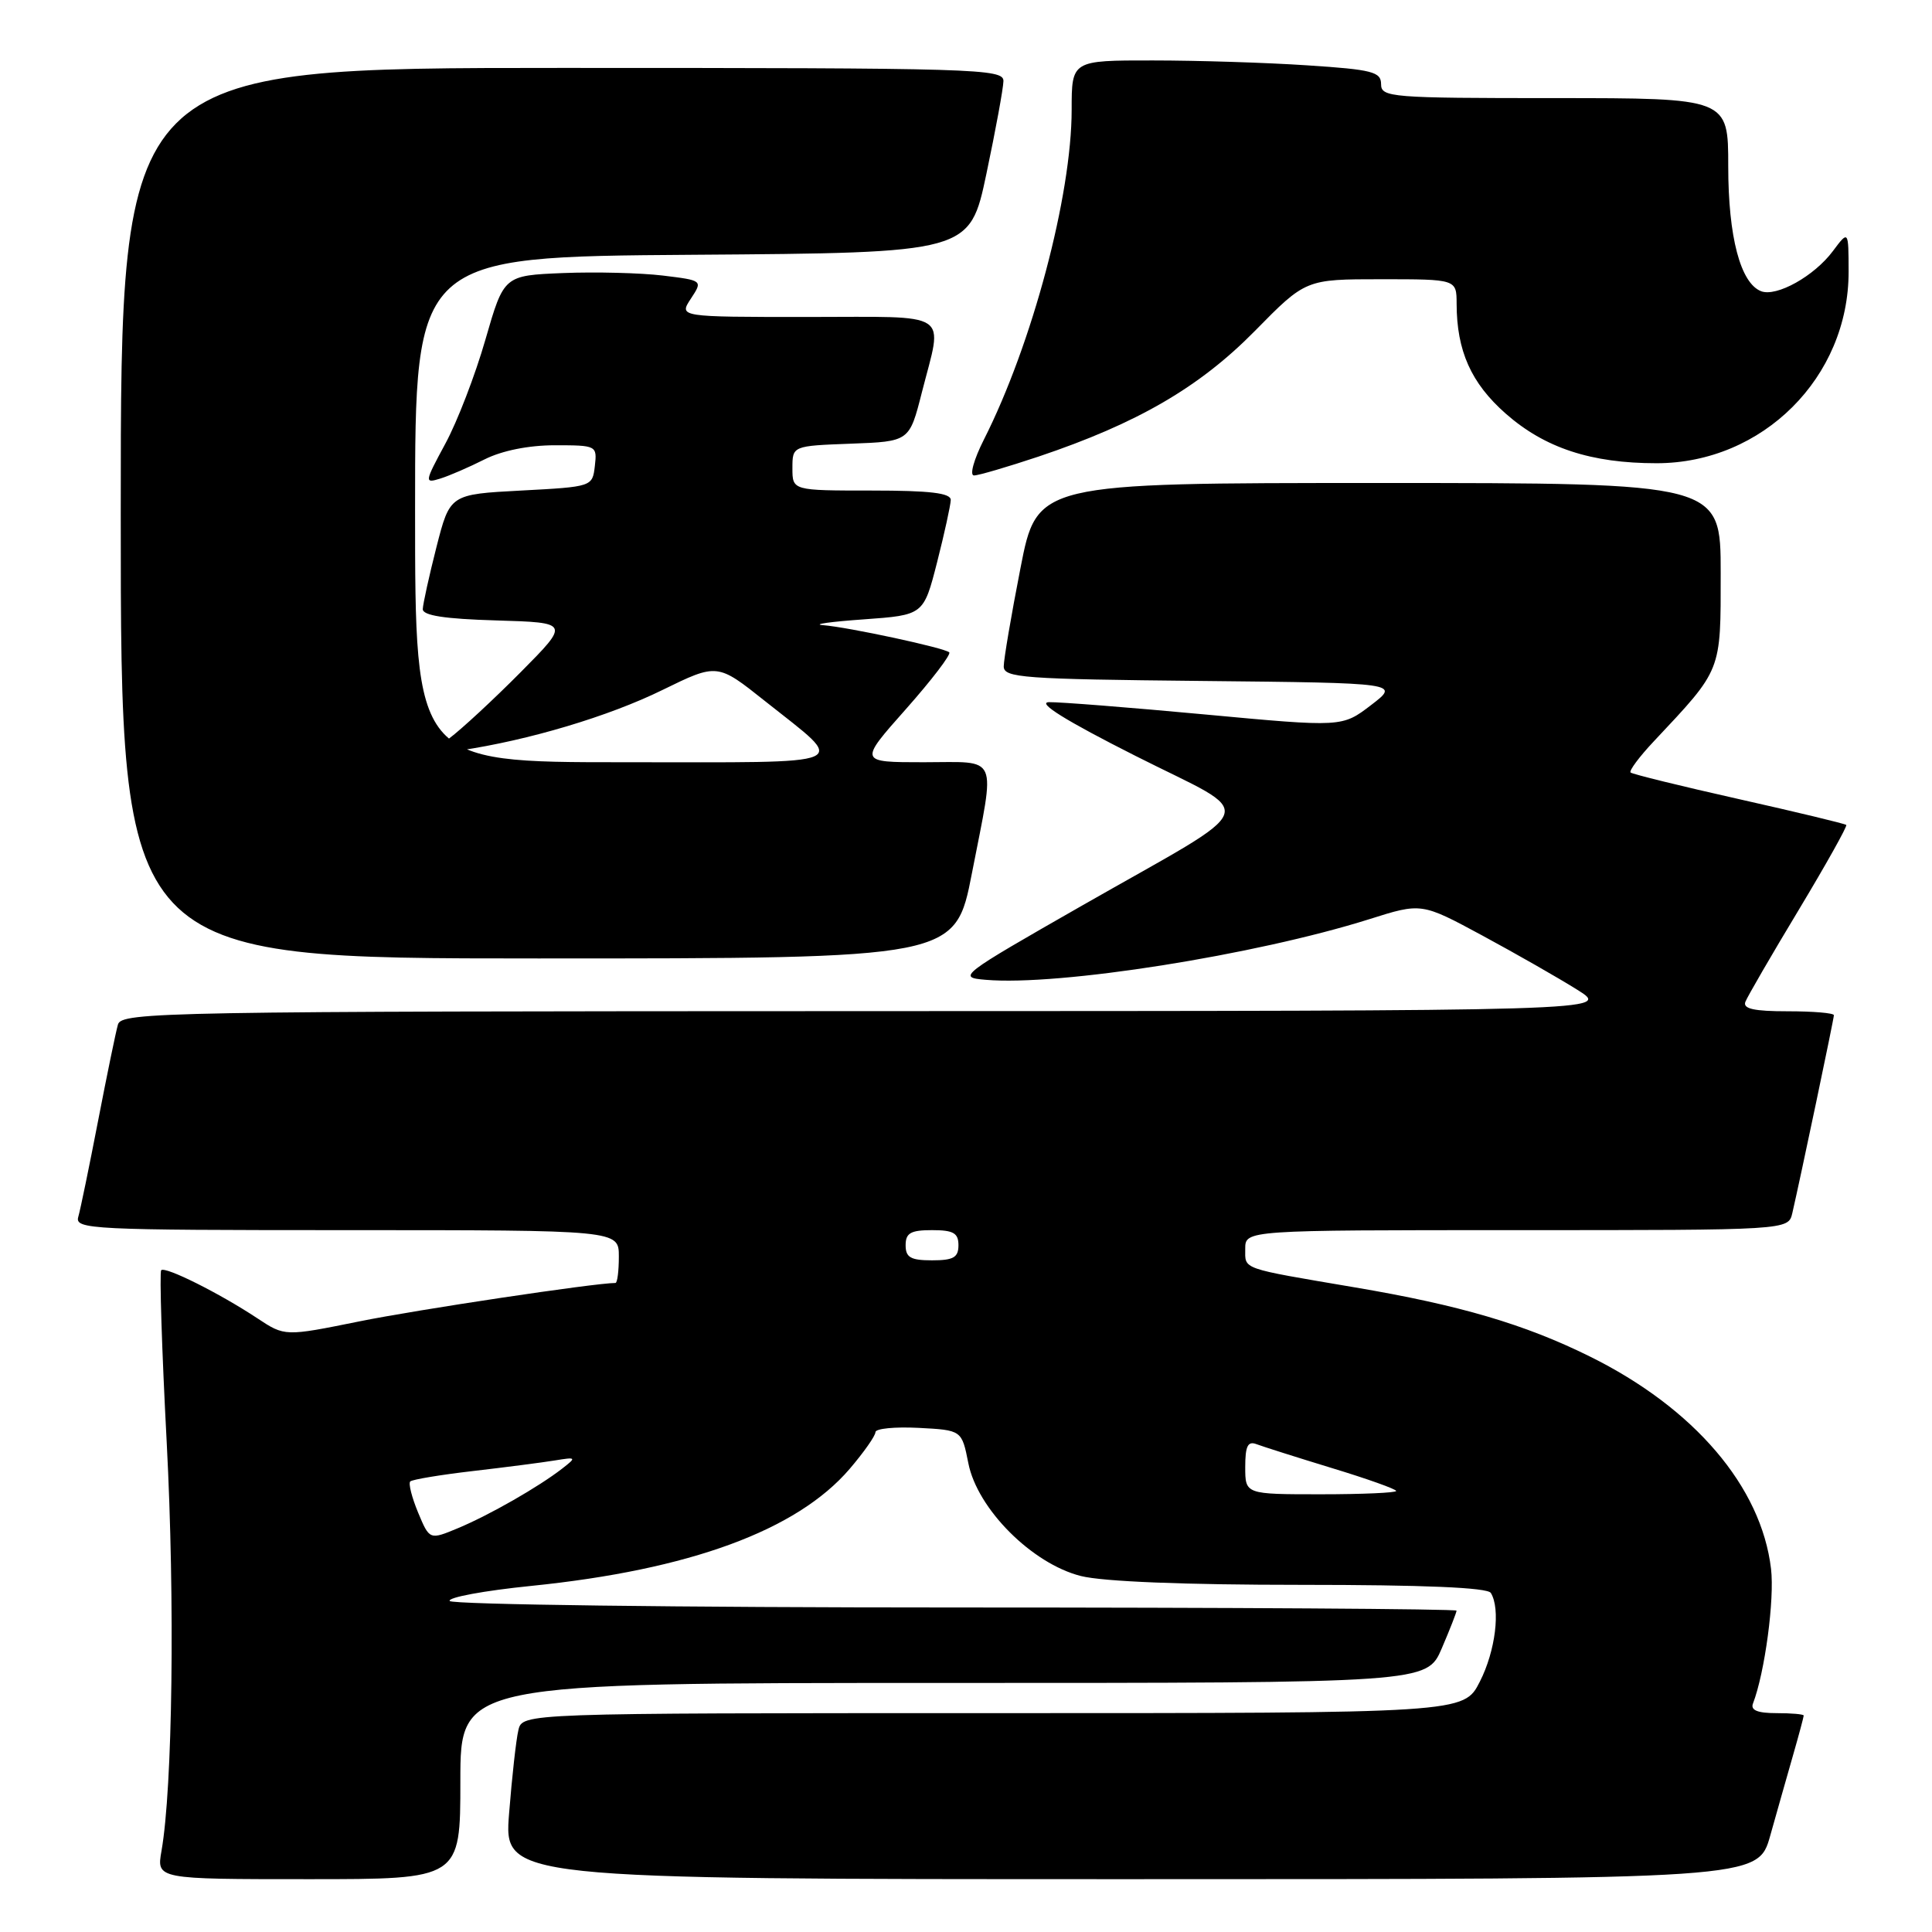 <?xml version="1.0" encoding="UTF-8" standalone="no"?>
<!DOCTYPE svg PUBLIC "-//W3C//DTD SVG 1.1//EN" "http://www.w3.org/Graphics/SVG/1.1/DTD/svg11.dtd" >
<svg xmlns="http://www.w3.org/2000/svg" xmlns:xlink="http://www.w3.org/1999/xlink" version="1.1" viewBox="0 0 256 256">
 <g >
 <path fill="currentColor"
d=" M 61.00 236.00 C 61.00 223.00 61.00 223.00 125.04 223.00 C 189.07 223.00 189.07 223.00 191.04 218.42 C 192.12 215.90 193.00 213.65 193.00 213.42 C 193.00 213.19 163.10 213.00 126.56 213.00 C 90.02 213.00 59.88 212.61 59.59 212.14 C 59.30 211.67 64.16 210.77 70.39 210.14 C 91.38 208.01 105.60 202.79 112.58 194.64 C 114.46 192.44 116.00 190.25 116.00 189.77 C 116.00 189.29 118.58 189.04 121.72 189.20 C 127.44 189.50 127.44 189.50 128.31 193.88 C 129.50 199.94 136.74 207.19 143.22 208.83 C 146.16 209.57 156.94 210.00 172.38 210.00 C 188.65 210.00 197.10 210.36 197.54 211.07 C 198.85 213.18 198.16 218.77 196.08 222.84 C 193.96 227.00 193.96 227.00 131.59 227.00 C 69.22 227.00 69.22 227.00 68.69 229.25 C 68.39 230.49 67.84 235.44 67.46 240.25 C 66.76 249.00 66.76 249.00 149.85 249.00 C 232.94 249.00 232.94 249.00 234.56 243.25 C 235.45 240.09 236.81 235.28 237.59 232.57 C 238.37 229.86 239.00 227.49 239.00 227.32 C 239.00 227.14 237.38 227.00 235.39 227.00 C 232.88 227.00 231.93 226.61 232.28 225.72 C 233.85 221.63 235.15 211.92 234.67 207.87 C 233.38 196.99 224.50 186.58 210.64 179.73 C 202.01 175.46 193.40 172.93 179.50 170.58 C 164.26 167.99 165.00 168.25 165.00 165.48 C 165.00 163.00 165.00 163.00 200.98 163.00 C 236.96 163.00 236.96 163.00 237.49 160.75 C 238.57 156.08 243.00 135.01 243.00 134.52 C 243.00 134.23 240.25 134.00 236.89 134.00 C 232.41 134.00 230.92 133.67 231.27 132.75 C 231.54 132.06 234.72 126.57 238.35 120.55 C 241.97 114.53 244.80 109.47 244.64 109.31 C 244.49 109.15 238.09 107.61 230.43 105.89 C 222.77 104.17 216.30 102.58 216.06 102.36 C 215.83 102.14 217.21 100.28 219.14 98.23 C 228.21 88.57 228.00 89.10 228.00 75.92 C 228.00 64.00 228.00 64.00 182.71 64.00 C 137.41 64.00 137.41 64.00 135.21 75.32 C 133.99 81.54 133.00 87.39 133.00 88.30 C 133.00 89.81 135.54 89.99 159.25 90.23 C 185.50 90.50 185.50 90.50 181.67 93.43 C 177.84 96.36 177.84 96.36 159.67 94.67 C 149.68 93.74 140.38 93.01 139.00 93.04 C 137.34 93.08 141.19 95.48 150.44 100.15 C 166.87 108.46 167.71 106.10 143.37 120.00 C 127.09 129.30 126.82 129.51 130.62 129.83 C 140.32 130.67 166.34 126.55 181.43 121.80 C 188.35 119.61 188.35 119.61 196.43 123.97 C 200.87 126.37 206.53 129.60 209.00 131.15 C 213.50 133.96 213.50 133.96 114.82 133.98 C 21.70 134.00 16.11 134.10 15.63 135.75 C 15.35 136.71 14.17 142.45 13.00 148.50 C 11.83 154.55 10.65 160.29 10.37 161.25 C 9.90 162.89 12.06 163.00 45.93 163.00 C 82.00 163.00 82.00 163.00 82.00 166.50 C 82.00 168.43 81.80 170.00 81.55 170.00 C 78.84 170.00 55.25 173.54 47.62 175.09 C 37.74 177.09 37.74 177.09 34.10 174.68 C 29.08 171.36 21.90 167.77 21.36 168.31 C 21.12 168.55 21.44 178.82 22.09 191.13 C 23.19 212.17 22.87 236.83 21.40 245.25 C 20.74 249.00 20.74 249.00 40.87 249.00 C 61.00 249.00 61.00 249.00 61.00 236.00 Z  M 128.79 115.68 C 131.91 99.67 132.49 101.00 122.40 101.00 C 113.79 101.00 113.79 101.00 120.03 93.97 C 123.46 90.10 126.05 86.71 125.78 86.44 C 125.18 85.85 112.47 83.11 109.00 82.83 C 107.62 82.72 110.07 82.38 114.44 82.07 C 122.38 81.50 122.38 81.50 124.17 74.50 C 125.15 70.65 125.96 66.94 125.98 66.25 C 125.99 65.33 123.25 65.00 115.50 65.00 C 105.00 65.00 105.00 65.00 105.00 62.04 C 105.00 59.08 105.00 59.08 112.75 58.79 C 120.50 58.50 120.50 58.50 122.15 52.00 C 124.94 41.04 126.40 42.00 106.98 42.00 C 89.95 42.00 89.95 42.00 91.54 39.58 C 93.13 37.16 93.13 37.16 87.81 36.51 C 84.89 36.16 78.96 36.01 74.64 36.18 C 66.77 36.50 66.77 36.50 64.32 45.00 C 62.98 49.67 60.59 55.88 59.01 58.79 C 56.25 63.90 56.22 64.07 58.32 63.42 C 59.52 63.05 62.17 61.90 64.21 60.87 C 66.52 59.71 70.04 59.00 73.53 59.00 C 79.05 59.00 79.13 59.04 78.82 61.75 C 78.50 64.49 78.47 64.50 69.06 65.00 C 59.62 65.50 59.62 65.50 57.83 72.50 C 56.85 76.35 56.04 80.05 56.02 80.71 C 56.01 81.56 58.91 82.01 65.75 82.21 C 75.50 82.50 75.50 82.50 69.00 89.06 C 65.42 92.67 61.15 96.63 59.50 97.86 C 56.50 100.09 56.50 100.09 61.00 99.43 C 70.02 98.10 80.67 94.92 87.77 91.43 C 95.05 87.87 95.05 87.87 101.37 92.90 C 112.38 101.66 113.90 101.00 82.62 101.00 C 55.00 101.00 55.00 101.00 55.00 67.51 C 55.00 34.02 55.00 34.02 91.75 33.76 C 128.50 33.50 128.50 33.50 130.71 23.00 C 131.93 17.22 132.94 11.71 132.96 10.75 C 133.00 9.10 129.56 9.00 74.50 9.00 C 16.00 9.00 16.00 9.00 16.00 68.00 C 16.00 127.00 16.00 127.00 71.29 127.00 C 126.59 127.00 126.59 127.00 128.79 115.68 Z  M 137.61 60.50 C 150.70 56.10 158.91 51.33 166.26 43.87 C 173.01 37.00 173.01 37.00 183.01 37.00 C 193.00 37.00 193.00 37.00 193.01 40.25 C 193.02 46.49 194.93 50.77 199.52 54.81 C 204.69 59.36 210.82 61.38 219.50 61.38 C 233.56 61.38 244.97 49.99 244.95 36.00 C 244.94 30.50 244.94 30.50 242.86 33.28 C 240.40 36.58 235.41 39.37 233.36 38.59 C 230.62 37.53 229.00 31.38 229.00 22.03 C 229.00 13.00 229.00 13.00 206.00 13.00 C 184.29 13.00 183.00 12.90 183.00 11.15 C 183.00 9.52 181.84 9.22 173.25 8.66 C 167.89 8.30 158.66 8.01 152.75 8.01 C 142.00 8.00 142.00 8.00 142.00 14.54 C 142.00 25.93 136.76 45.62 130.37 58.25 C 129.04 60.88 128.45 63.00 129.06 63.00 C 129.66 63.00 133.50 61.87 137.61 60.50 Z  M 55.40 200.42 C 54.57 198.42 54.10 196.57 54.36 196.30 C 54.63 196.04 58.36 195.42 62.67 194.92 C 66.98 194.42 71.85 193.79 73.50 193.52 C 76.38 193.05 76.42 193.10 74.50 194.59 C 71.39 197.01 64.89 200.73 60.71 202.48 C 56.92 204.06 56.92 204.06 55.40 200.42 Z  M 165.00 194.39 C 165.00 191.61 165.34 190.92 166.49 191.36 C 167.31 191.67 171.81 193.10 176.49 194.53 C 181.17 195.95 185.00 197.32 185.00 197.56 C 185.00 197.80 180.50 198.00 175.00 198.00 C 165.00 198.00 165.00 198.00 165.00 194.39 Z  M 120.00 165.00 C 120.00 163.38 120.67 163.00 123.50 163.00 C 126.33 163.00 127.00 163.38 127.00 165.00 C 127.00 166.62 126.33 167.00 123.50 167.00 C 120.67 167.00 120.00 166.62 120.00 165.00 Z "/>
</g>
</svg>